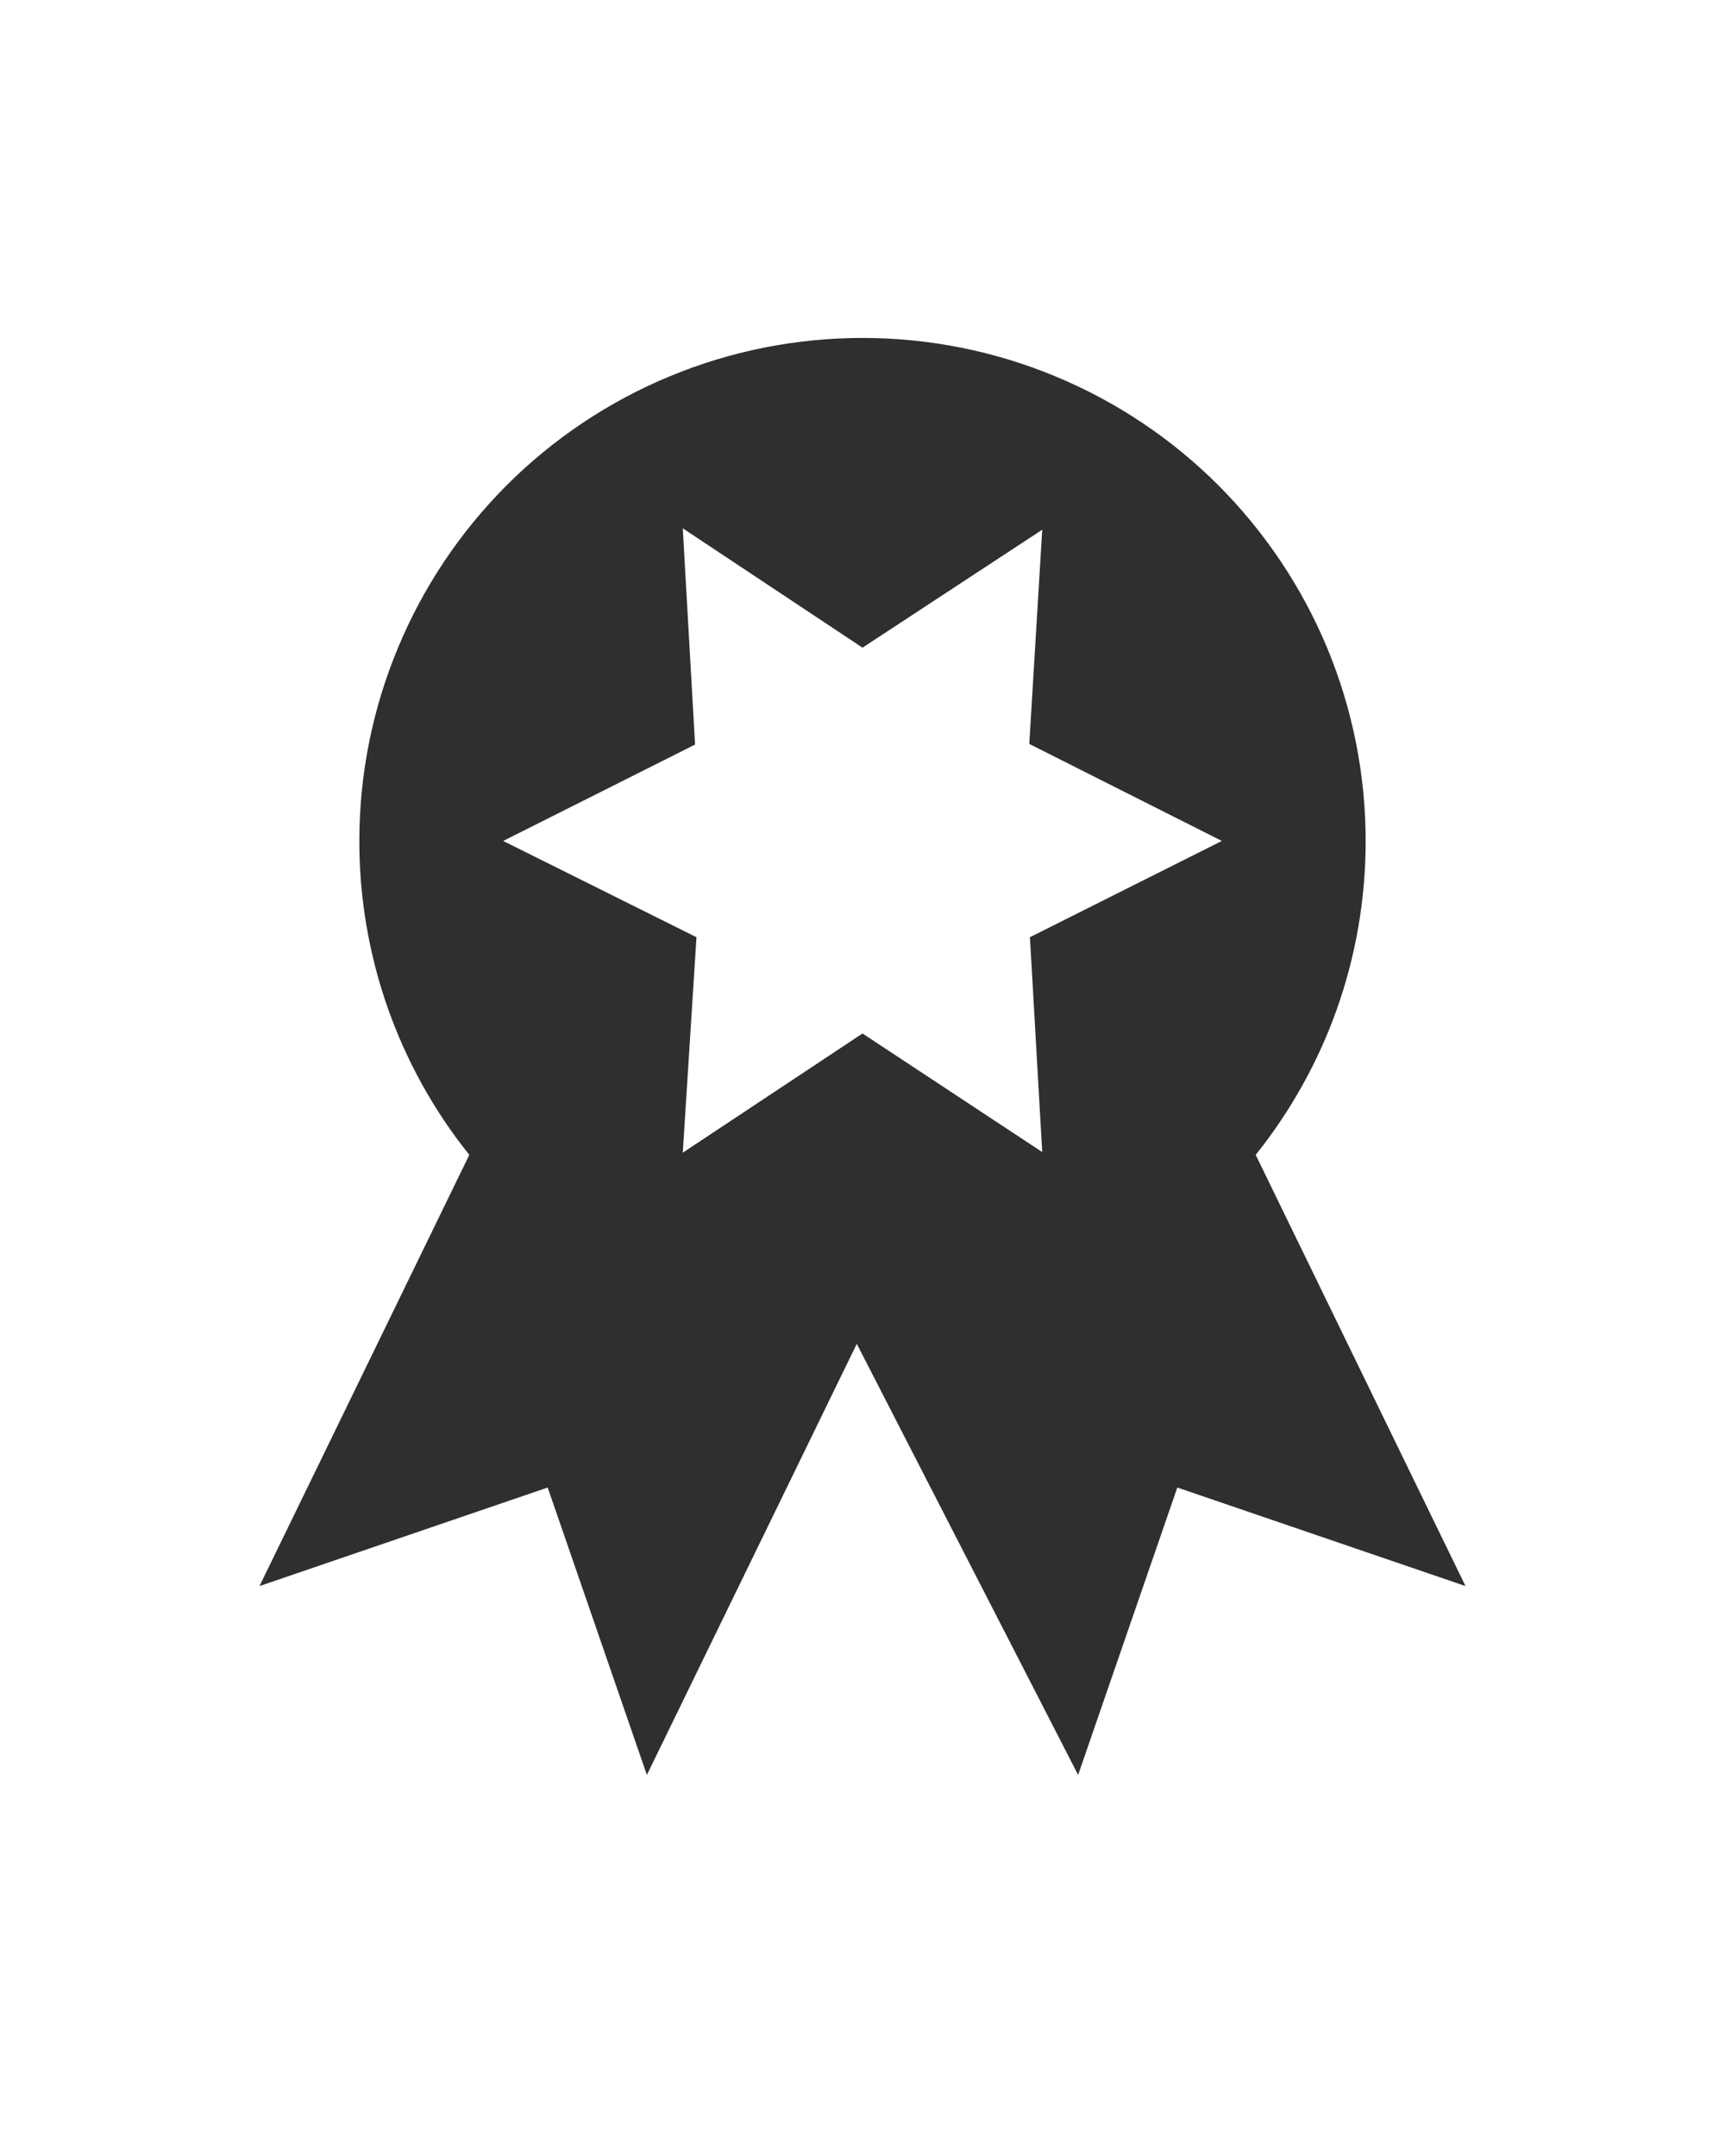 <svg width="16" height="20" viewBox="0 0 16 20" fill="none" xmlns="http://www.w3.org/2000/svg">
<path d="M13.593 14.713L10.92 13.799L10 16.465L7.947 12.466L6 16.465L5.08 13.799L2.407 14.713L4.353 10.713C3.691 9.887 3.332 8.859 3.333 7.801C3.333 7.188 3.454 6.581 3.689 6.015C3.923 5.449 4.267 4.935 4.7 4.501C5.134 4.068 5.648 3.724 6.214 3.49C6.78 3.255 7.387 3.135 8 3.135C8.613 3.135 9.22 3.255 9.786 3.49C10.352 3.724 10.867 4.068 11.3 4.501C11.733 4.935 12.077 5.449 12.312 6.015C12.546 6.581 12.667 7.188 12.667 7.801C12.667 8.9 12.287 9.913 11.647 10.713L13.593 14.713ZM4.667 7.801L6.46 8.694L6.333 10.693L8 9.587L9.667 10.687L9.553 8.694L11.333 7.801L9.547 6.901L9.667 4.914L8 6.008L6.333 4.901L6.447 6.907L4.667 7.801Z" fill="#2D2F31"/>
</svg>
